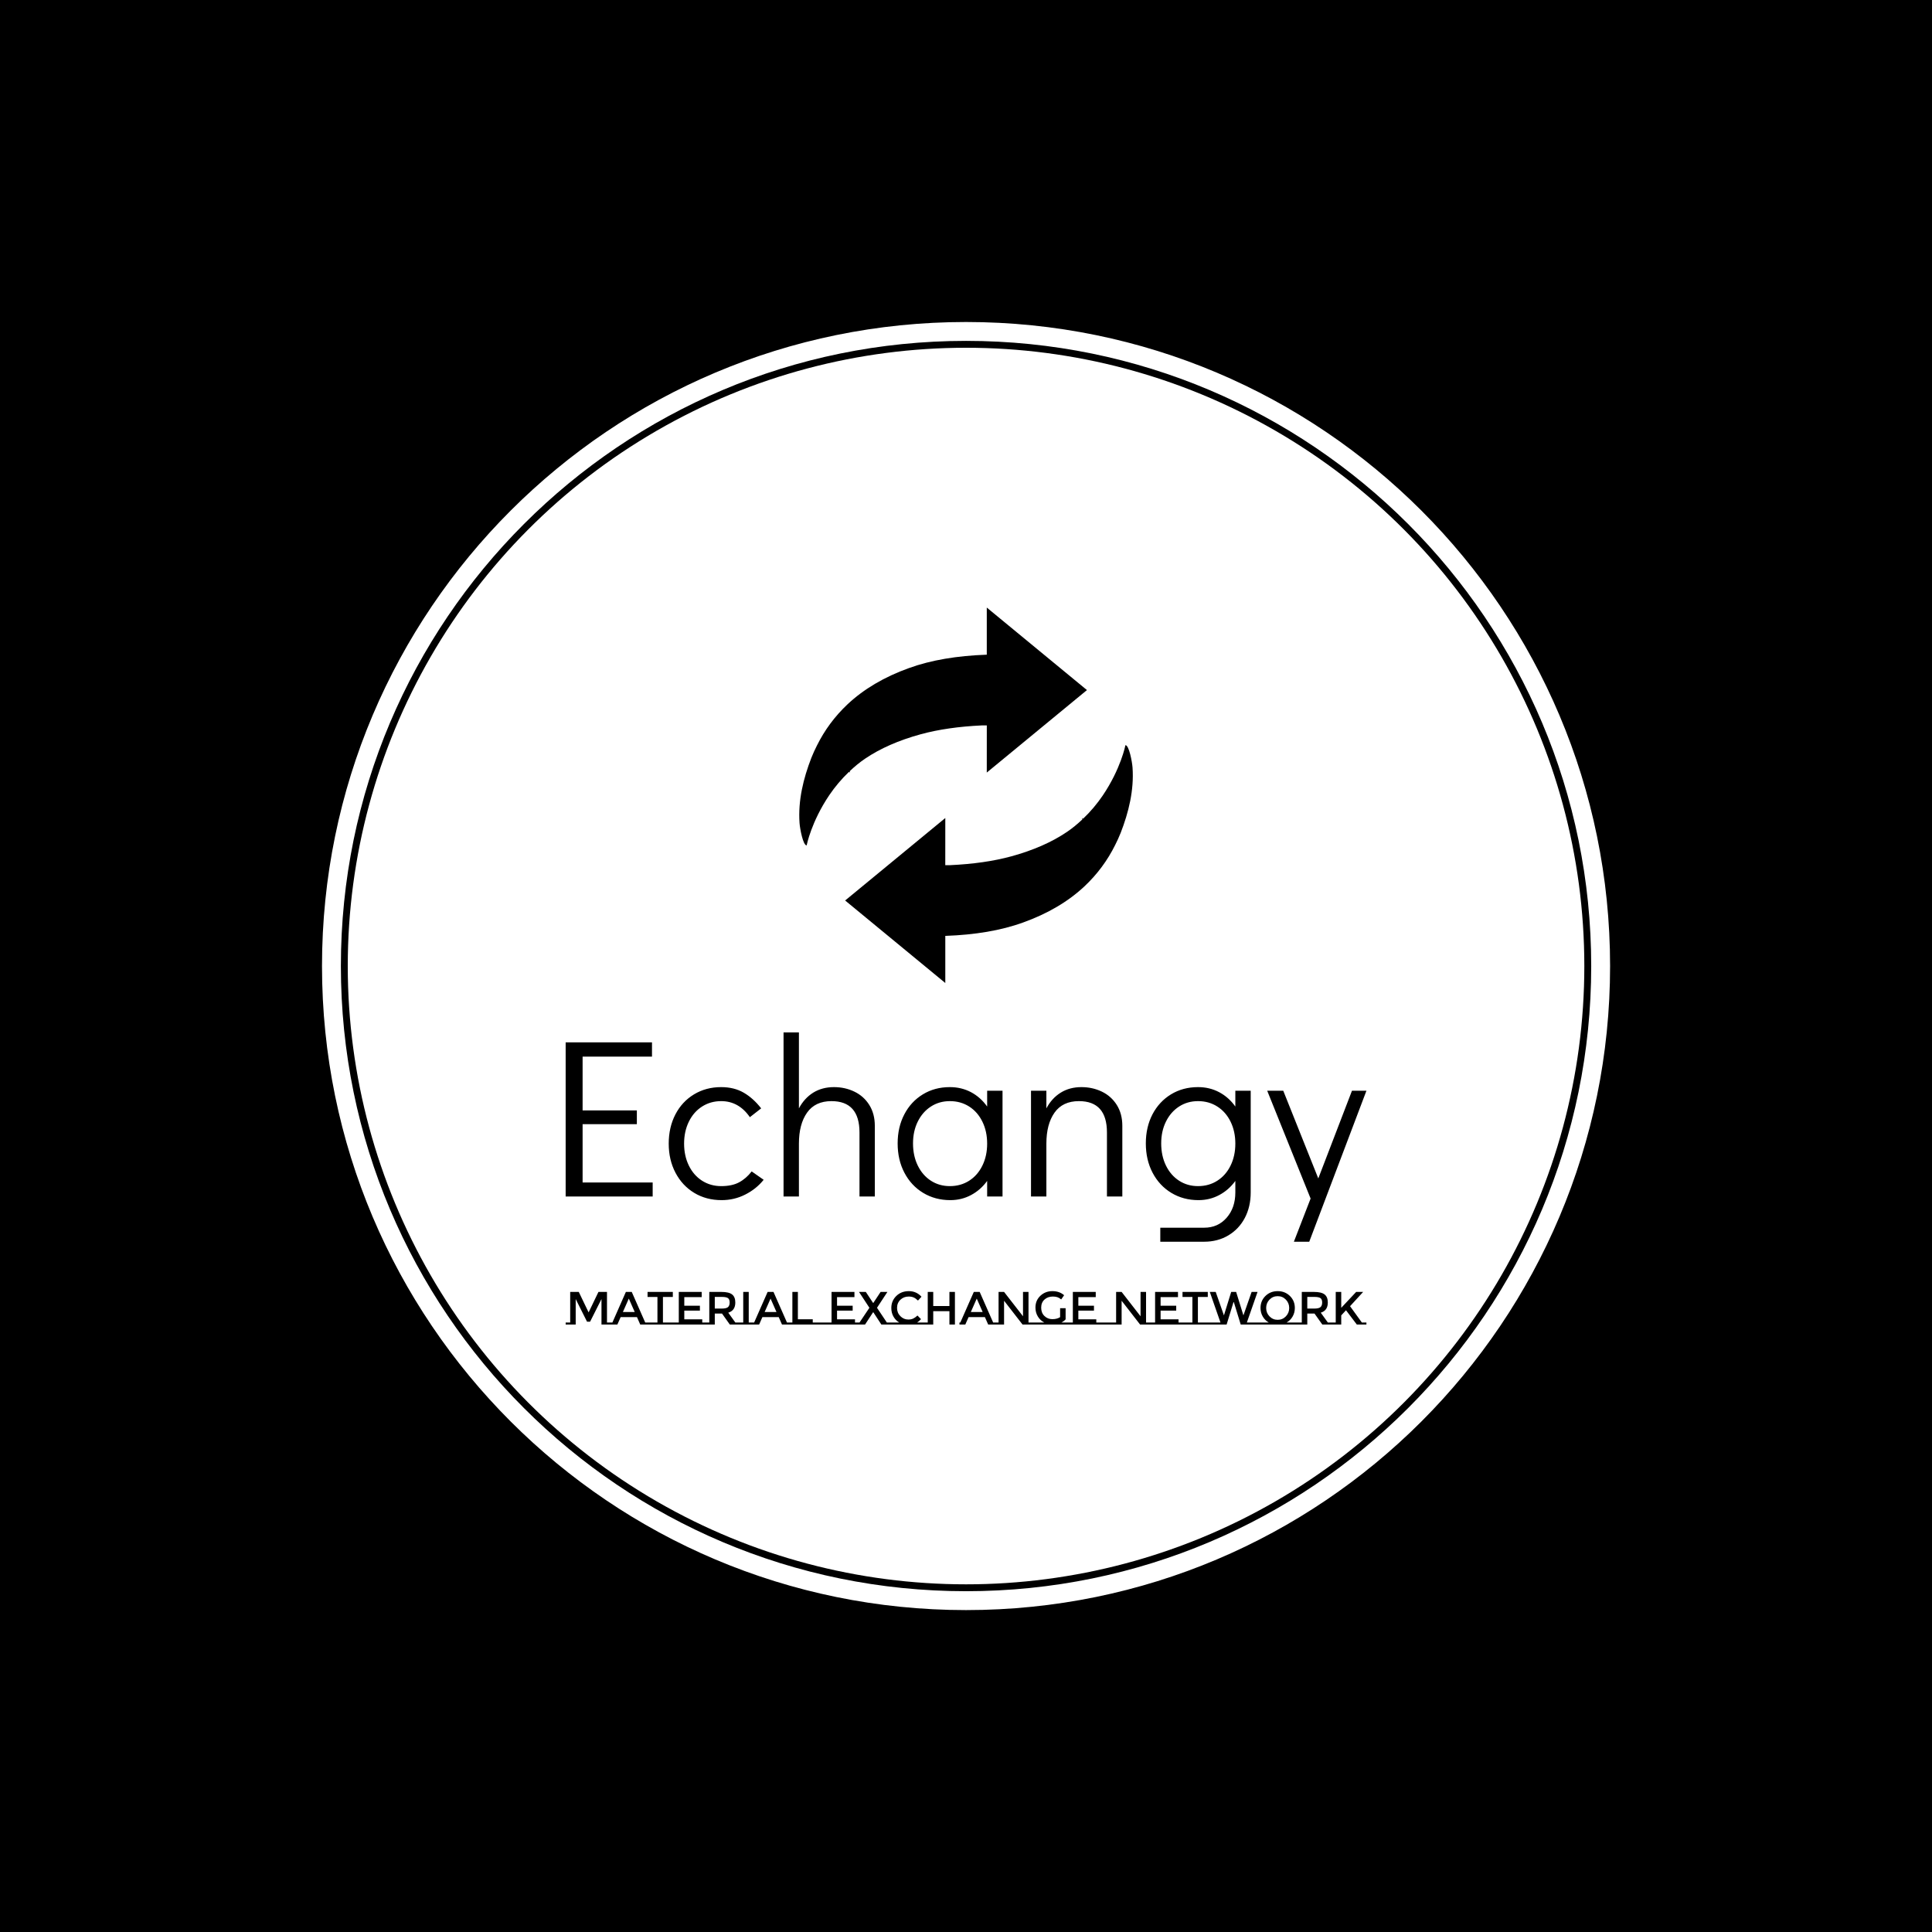 <svg xmlns="http://www.w3.org/2000/svg" version="1.1" xmlns:xlink="http://www.w3.org/1999/xlink" xmlns:svgjs="http://svgjs.dev/svgjs" width="1500" height="1500" viewBox="0 0 1500 1500"><rect width="1500" height="1500" fill="#000000"></rect><g transform="matrix(0.667,0,0,0.667,249.784,249.784)"><svg viewBox="0 0 343 343" data-background-color="#ffffff" preserveAspectRatio="xMidYMid meet" height="1500" width="1500" xmlns="http://www.w3.org/2000/svg" xmlns:xlink="http://www.w3.org/1999/xlink"><g id="tight-bounds" transform="matrix(1,0,0,1,0.074,0.074)"><svg viewBox="0 0 342.852 342.852" height="342.852" width="342.852"><g><svg></svg></g><g><svg viewBox="0 0 342.852 342.852" height="342.852" width="342.852"><g><path d="M0 171.426c0-94.676 76.75-171.426 171.426-171.426 94.676 0 171.426 76.75 171.426 171.426 0 94.676-76.75 171.426-171.426 171.426-94.676 0-171.426-76.75-171.426-171.426zM171.426 337.827c91.901 0 166.402-74.501 166.401-166.401 0-91.901-74.501-166.402-166.401-166.402-91.901 0-166.402 74.501-166.402 166.402 0 91.901 74.501 166.402 166.402 166.401z" data-fill-palette-color="tertiary" fill="#ffffff" stroke="transparent"></path><ellipse rx="164.569" ry="164.569" cx="171.426" cy="171.426" fill="#ffffff" stroke="transparent" stroke-width="0" fill-opacity="1" data-fill-palette-color="tertiary"></ellipse></g><g transform="matrix(1,0,0,1,64.847,76.01)"><svg viewBox="0 0 213.158 190.832" height="190.832" width="213.158"><g><svg viewBox="0 0 213.158 190.832" height="190.832" width="213.158"><g><svg viewBox="0 0 213.158 190.832" height="190.832" width="213.158"><g transform="matrix(1,0,0,1,0,113.082)"><svg viewBox="0 0 213.158 77.751" height="77.751" width="213.158"><g id="textblocktransform"><svg viewBox="0 0 213.158 77.751" height="77.751" width="213.158" id="textblock"><g><svg viewBox="0 0 213.158 55.711" height="55.711" width="213.158"><g transform="matrix(1,0,0,1,0,0)"><svg width="213.158" viewBox="3.95 -36.3 177.14 46.3" height="55.711" data-palette-color="#ffffff"><path d="M23.2 0L3.95 0 3.95-34.1 23.05-34.1 23.05-30.95 7.7-30.95 7.7-19.05 19.7-19.05 19.7-16 7.7-16 7.7-3.1 23.2-3.1 23.2 0ZM38.45 0.8Q35.05 0.8 32.4-0.8 29.75-2.4 28.25-5.25 26.75-8.1 26.75-11.7L26.75-11.7Q26.75-15.3 28.22-18.15 29.7-21 32.35-22.6 35-24.2 38.35-24.2L38.35-24.2Q41.2-24.2 43.32-22.98 45.45-21.75 47.2-19.5L47.2-19.5 44.7-17.55Q42.25-21.1 38.35-21.1L38.35-21.1Q36-21.1 34.12-19.9 32.25-18.7 31.2-16.55 30.15-14.4 30.15-11.7L30.15-11.7Q30.15-9 31.2-6.85 32.25-4.7 34.12-3.5 36-2.3 38.35-2.3L38.35-2.3Q40.75-2.3 42.3-3.13 43.85-3.95 45.1-5.55L45.1-5.55 47.75-3.7Q46.1-1.65 43.67-0.43 41.25 0.8 38.45 0.8L38.45 0.8ZM63.3-24.2Q65.75-24.2 67.82-23.2 69.9-22.2 71.12-20.25 72.34-18.3 72.34-15.65L72.34-15.65 72.34 0 68.95 0 68.95-14.15Q68.95-21.1 62.75-21.1L62.75-21.1Q59.15-21.1 57.35-18.55 55.55-16 55.55-11.7L55.55-11.7 55.55 0 52.15 0 52.15-36.3 55.55-36.3 55.55-19.5Q56.75-21.75 58.72-22.98 60.7-24.2 63.3-24.2L63.3-24.2ZM97.19-23.4L100.59-23.4 100.59 0 97.19 0 97.19-3.45Q95.74-1.45 93.64-0.33 91.54 0.8 89.04 0.8L89.04 0.8Q85.69 0.8 83.04-0.8 80.39-2.4 78.89-5.25 77.39-8.1 77.39-11.75L77.39-11.75Q77.39-15.35 78.87-18.18 80.34-21 82.97-22.6 85.59-24.2 88.94-24.2L88.94-24.2Q91.49-24.2 93.62-23.08 95.74-21.95 97.19-19.9L97.19-19.9 97.19-23.4ZM88.94-2.3Q91.34-2.3 93.22-3.5 95.09-4.7 96.14-6.85 97.19-9 97.19-11.7L97.19-11.7Q97.19-14.4 96.14-16.55 95.09-18.7 93.22-19.9 91.34-21.1 88.94-21.1L88.94-21.1Q86.59-21.1 84.74-19.9 82.89-18.7 81.84-16.57 80.79-14.45 80.79-11.75L80.79-11.75Q80.79-9 81.84-6.85 82.89-4.7 84.74-3.5 86.59-2.3 88.94-2.3L88.94-2.3ZM118.04-24.2Q120.49-24.2 122.57-23.2 124.64-22.2 125.87-20.25 127.09-18.3 127.09-15.65L127.09-15.65 127.09 0 123.69 0 123.69-14.15Q123.69-21.1 117.49-21.1L117.49-21.1Q113.89-21.1 112.09-18.55 110.29-16 110.29-11.7L110.29-11.7 110.29 0 106.89 0 106.89-23.4 110.29-23.4 110.29-19.5Q111.49-21.75 113.47-22.98 115.44-24.2 118.04-24.2L118.04-24.2ZM152.09-23.4L155.49-23.4 155.49-0.9Q155.49 2.25 154.19 4.73 152.89 7.2 150.54 8.6 148.19 10 145.19 10L145.19 10 135.49 10 135.49 6.9 145.19 6.9Q148.24 6.9 150.16 4.7 152.09 2.5 152.09-0.9L152.09-0.9 152.09-3.45Q150.64-1.45 148.54-0.33 146.44 0.8 143.94 0.8L143.94 0.8Q140.59 0.8 137.94-0.8 135.29-2.4 133.79-5.25 132.29-8.1 132.29-11.75L132.29-11.75Q132.29-15.35 133.76-18.18 135.24-21 137.86-22.6 140.49-24.2 143.84-24.2L143.84-24.2Q146.39-24.2 148.51-23.08 150.64-21.95 152.09-19.9L152.09-19.9 152.09-23.4ZM143.84-2.3Q146.24-2.3 148.11-3.5 149.99-4.7 151.04-6.85 152.09-9 152.09-11.7L152.09-11.7Q152.09-14.4 151.04-16.55 149.99-18.7 148.11-19.9 146.24-21.1 143.84-21.1L143.84-21.1Q141.49-21.1 139.64-19.9 137.79-18.7 136.74-16.57 135.69-14.45 135.69-11.75L135.69-11.75Q135.69-9 136.74-6.85 137.79-4.7 139.64-3.5 141.49-2.3 143.84-2.3L143.84-2.3ZM170.44-4L177.89-23.4 181.09-23.4 168.44 10 165.04 10 168.74 0.45 159.14-23.4 162.69-23.4 170.44-4Z" opacity="1" transform="matrix(1,0,0,1,0,0)" fill="#000000" class="wordmark-text-0" data-fill-palette-color="quaternary" id="text-0"></path></svg></g></svg></g><g transform="matrix(1,0,0,1,0,68.863)"><svg viewBox="0 0 213.158 8.887" height="8.887" width="213.158"><g transform="matrix(1,0,0,1,0,0)"><svg width="213.158" viewBox="0 -35.8 858.59 35.8" height="8.887" data-palette-color="#ffffff"><path d="M44.3-2.15L49.15-2.15 49.15 0 38.4 0 38.4-27.3 26.2-3.05 22.9-3.05 10.75-27.3 10.75 0 0 0 0-2.15 4.85-2.15 4.85-34.95 14.05-34.95 24.6-13 35.15-34.95 44.3-34.95 44.3-2.15ZM85.3-2.15L91.1-2.15 91.1 0 79.95 0 76.45-7.95 58.95-7.95 55.45 0 44.3 0 44.3-2.15 50.1-2.15 64.55-34.95 70.85-34.95 85.3-2.15ZM61.35-13.4L74.05-13.4 67.7-27.8 61.35-13.4ZM104.3-2.15L116.45-2.15 116.45 0 86.25 0 86.25-2.15 98.4-2.15 98.4-29.55 87.8-29.55 87.8-34.95 114.9-34.95 114.9-29.55 104.3-29.55 104.3-2.15ZM116.44-2.15L121.29-2.15 121.29-34.95 145.84-34.95 145.84-29.4 127.19-29.4 127.19-20.15 143.94-20.15 143.94-14.9 127.19-14.9 127.19-5.55 146.44-5.55 146.44-2.15 151.29-2.15 151.29 0 116.44 0 116.44-2.15ZM181.94-2.15L186.79-2.15 186.79 0 175.99 0 167.64-11.75 159.89-11.75 159.89 0 149.14 0 149.14-2.15 153.99-2.15 153.99-34.95 166.99-34.95Q174.99-34.95 178.44-32.25 181.89-29.55 181.89-23.6L181.89-23.6Q181.89-14.95 174.34-12.7L174.34-12.7 181.94-2.15ZM167.24-17.1Q172.24-17.1 174.04-18.65 175.84-20.2 175.84-23.63 175.84-27.05 173.99-28.33 172.14-29.6 167.39-29.6L167.39-29.6 159.89-29.6 159.89-17.1 167.24-17.1ZM185.54-2.15L190.39-2.15 190.39-34.95 196.29-34.95 196.29-2.15 201.14-2.15 201.14 0 185.54 0 185.54-2.15ZM237.29-2.15L243.09-2.15 243.09 0 231.94 0 228.44-7.95 210.94-7.95 207.44 0 196.29 0 196.29-2.15 202.09-2.15 216.54-34.95 222.84-34.95 237.29-2.15ZM213.34-13.4L226.04-13.4 219.69-27.8 213.34-13.4ZM264.93-2.15L269.78-2.15 269.78 0 238.23 0 238.23-2.15 243.08-2.15 243.08-34.95 248.98-34.95 248.98-5.6 264.93-5.6 264.93-2.15ZM266.53-2.15L280.23-2.15 280.23 0 266.53 0 266.53-2.15ZM280.23-2.15L285.08-2.15 285.08-34.95 309.63-34.95 309.63-29.4 290.98-29.4 290.98-20.15 307.73-20.15 307.73-14.9 290.98-14.9 290.98-5.55 310.23-5.55 310.23-2.15 315.08-2.15 315.08 0 280.23 0 280.23-2.15ZM321.03 0L310.28 0 310.28-2.15 315.07-2.15 325.68-17.95 314.53-34.95 321.82-34.95 329.63-23.15 329.88-23.15 337.68-34.95 344.98-34.95 333.82-17.95 344.38-2.15 349.23-2.15 349.23 0 338.48 0 329.88-13.15 329.63-13.15 321.03 0ZM376.82-2.15L383.37-2.15 383.37 0 346.57 0 346.57-2.15 357.67-2.15Q353.72-4.5 351.45-8.55 349.17-12.6 349.17-17.7L349.17-17.7Q349.17-25.4 354.5-30.6 359.82-35.8 367.95-35.8 376.07-35.8 381.52-29.8L381.52-29.8 377.77-25.7Q375.27-28.1 373.05-29.05 370.82-30 367.82-30L367.82-30Q362.52-30 358.92-26.58 355.32-23.15 355.32-17.82 355.32-12.5 358.9-8.93 362.47-5.35 367.37-5.35L367.37-5.35Q370.42-5.35 372.62-6.38 374.82-7.4 377.22-9.65L377.22-9.65 381.02-5.75Q378.82-3.35 376.82-2.15L376.82-2.15ZM422.22 0L422.22-2.15 417.37-2.15 417.37-34.95 411.47-34.95 411.47-19.8 394.12-19.8 394.12-34.95 388.22-34.95 388.22 0 394.12 0 394.12-14.3 411.47-14.3 411.47 0 422.22 0ZM383.37-2.15L388.22-2.15 388.22 0 383.37 0 383.37-2.15ZM458.37-2.15L464.17-2.15 464.17 0 453.02 0 449.52-7.95 432.02-7.95 428.52 0 417.37 0 417.37-2.15 423.17-2.15 437.62-34.95 443.92-34.95 458.37-2.15ZM434.42-13.4L447.12-13.4 440.77-27.8 434.42-13.4ZM459.32-2.15L464.17-2.15 464.17-34.95 470.07-34.95 490.37-8.85 490.37-34.95 496.27-34.95 496.27-2.15 501.12-2.15 501.12 0 489.87 0 470.07-25.5 470.07 0 459.32 0 459.32-2.15ZM531.56-2.15L538.96-2.15 538.96 0 501.11 0 501.11-2.15 513.21-2.15Q508.86-4.35 506.29-8.6 503.71-12.85 503.71-18.2L503.71-18.2Q503.71-25.85 509.01-30.83 514.31-35.8 521.89-35.8 529.46-35.8 534.46-31.4L534.46-31.4 531.31-26.9Q529.26-28.65 527.19-29.33 525.11-30 522.36-30L522.36-30Q517.01-30 513.44-26.8 509.86-23.6 509.86-18.05 509.86-12.5 513.36-9.13 516.86-5.75 521.84-5.75 526.81-5.75 530.16-7.9L530.16-7.9 530.16-17.5 536.06-17.5 536.06-5.55Q534.21-3.5 531.56-2.15L531.56-2.15ZM538.96-2.15L543.81-2.15 543.81-34.95 568.36-34.95 568.36-29.4 549.71-29.4 549.71-20.15 566.46-20.15 566.46-14.9 549.71-14.9 549.71-5.55 568.96-5.55 568.96-2.15 573.81-2.15 573.81 0 538.96 0 538.96-2.15ZM571.66-2.15L585.36-2.15 585.36 0 571.66 0 571.66-2.15ZM585.36-2.15L590.21-2.15 590.21-34.95 596.11-34.95 616.4-8.85 616.4-34.95 622.31-34.95 622.31-2.15 627.15-2.15 627.15 0 615.9 0 596.11-25.5 596.11 0 585.36 0 585.36-2.15ZM627.15-2.15L632-2.15 632-34.95 656.55-34.95 656.55-29.4 637.9-29.4 637.9-20.15 654.65-20.15 654.65-14.9 637.9-14.9 637.9-5.55 657.15-5.55 657.15-2.15 662-2.15 662 0 627.15 0 627.15-2.15ZM677.9-2.15L690.05-2.15 690.05 0 659.85 0 659.85-2.15 672-2.15 672-29.55 661.4-29.55 661.4-34.95 688.5-34.95 688.5-29.55 677.9-29.55 677.9-2.15ZM730.4-2.15L742.45-2.15 742.45 0 723.8 0 716.45-23.95 716.05-23.95 708.7 0 690.05 0 690.05-2.15 702.1-2.15 690.65-34.95 697-34.95 705.8-9.8 713.6-34.95 718.9-34.95 726.7-9.8 735.5-34.95 741.85-34.95 730.4-2.15ZM772.99-2.15L784.44-2.15 784.44 0 742.44 0 742.44-2.15 753.89-2.15Q749.79-4.5 747.42-8.6 745.04-12.7 745.04-17.75L745.04-17.75Q745.04-25.45 750.34-30.63 755.64-35.8 763.44-35.8 771.24-35.8 776.54-30.63 781.84-25.45 781.84-17.75L781.84-17.75Q781.84-12.75 779.47-8.6 777.09-4.45 772.99-2.15L772.99-2.15ZM772.22-26.7Q768.64-30.4 763.44-30.4 758.24-30.4 754.67-26.7 751.09-23 751.09-17.73 751.09-12.45 754.67-8.75 758.24-5.05 763.44-5.05 768.64-5.05 772.22-8.75 775.79-12.45 775.79-17.73 775.79-23 772.22-26.7ZM817.24-2.15L822.09-2.15 822.09 0 811.29 0 802.94-11.75 795.19-11.75 795.19 0 784.44 0 784.44-2.15 789.29-2.15 789.29-34.95 802.29-34.95Q810.29-34.95 813.74-32.25 817.19-29.55 817.19-23.6L817.19-23.6Q817.19-14.95 809.64-12.7L809.64-12.7 817.24-2.15ZM802.54-17.1Q807.54-17.1 809.34-18.65 811.14-20.2 811.14-23.63 811.14-27.05 809.29-28.33 807.44-29.6 802.69-29.6L802.69-29.6 795.19-29.6 795.19-17.1 802.54-17.1ZM820.84-2.15L825.69-2.15 825.69-34.95 831.59-34.95 831.59-17.9 847.59-34.95 855.09-34.95 841.04-19.65 853.74-2.1 853.74-2.15 858.59-2.15 858.59 0 848.29 0 836.69-15.3 831.59-9.8 831.59 0 820.84 0 820.84-2.15Z" opacity="1" transform="matrix(1,0,0,1,0,0)" fill="#000000" class="slogan-text-1" data-fill-palette-color="quaternary" id="text-1"></path></svg></g></svg></g></svg></g></svg></g><g transform="matrix(1,0,0,1,62.188,0)"><svg viewBox="0 0 88.782 99.93" height="99.93" width="88.782"><g><svg xmlns="http://www.w3.org/2000/svg" xmlns:xlink="http://www.w3.org/1999/xlink" version="1.1" x="0" y="0" viewBox="15.061 10.673 69.879 78.653" style="enable-background:new 0 0 100 100;" xml:space="preserve" height="99.93" width="88.782" class="icon-icon-0" data-fill-palette-color="quaternary" id="icon-0"><g fill="#ffffff" data-fill-palette-color="quaternary"><path d="M75.33 27.958L54.345 10.673v9.874c-0.021 0-0.038 0-0.056 0-6.155 0.219-11.598 1.118-16.228 2.795-5.203 1.869-9.492 4.408-12.891 7.6-2.688 2.533-4.81 5.416-6.402 8.625-0.42 0.845-0.827 1.691-1.171 2.58-1.656 4.269-2.815 8.904-2.478 13.667 0.081 1.176 0.733 4.688 1.49 4.688 0 0 0.943-4.92 4.758-10.557 1.171-1.722 2.533-3.349 4.104-4.849l0.177 0.143V44.93c0.976-0.917 2.013-1.797 3.188-2.592 3.177-2.154 7.067-3.863 11.665-5.124 3.765-1.03 8.057-1.63 12.803-1.853h1.046l-0.006 9.877L75.33 27.958z" fill="#000000" data-fill-palette-color="quaternary"></path><path d="M24.671 72.041l20.984 17.285v-9.873c0.021 0 0.038 0 0.059 0 6.152-0.219 11.595-1.119 16.225-2.797 5.203-1.869 9.492-4.408 12.891-7.6 2.69-2.533 4.81-5.416 6.402-8.623 0.42-0.846 0.827-1.693 1.171-2.58 1.657-4.27 2.815-8.905 2.478-13.668-0.081-1.179-0.73-4.688-1.487-4.688 0 0-0.946 4.922-4.761 10.559-1.171 1.72-2.533 3.349-4.103 4.847l-0.175-0.143v0.309c-0.979 0.918-2.016 1.795-3.191 2.592-3.177 2.154-7.067 3.865-11.665 5.125-3.765 1.031-8.057 1.631-12.803 1.852h-1.046l0.006-9.877L24.671 72.041z" fill="#000000" data-fill-palette-color="quaternary"></path></g></svg></g></svg></g><g></g></svg></g></svg></g></svg></g></svg></g><defs></defs></svg><rect width="342.852" height="342.852" fill="none" stroke="none" visibility="hidden"></rect></g></svg></g></svg>